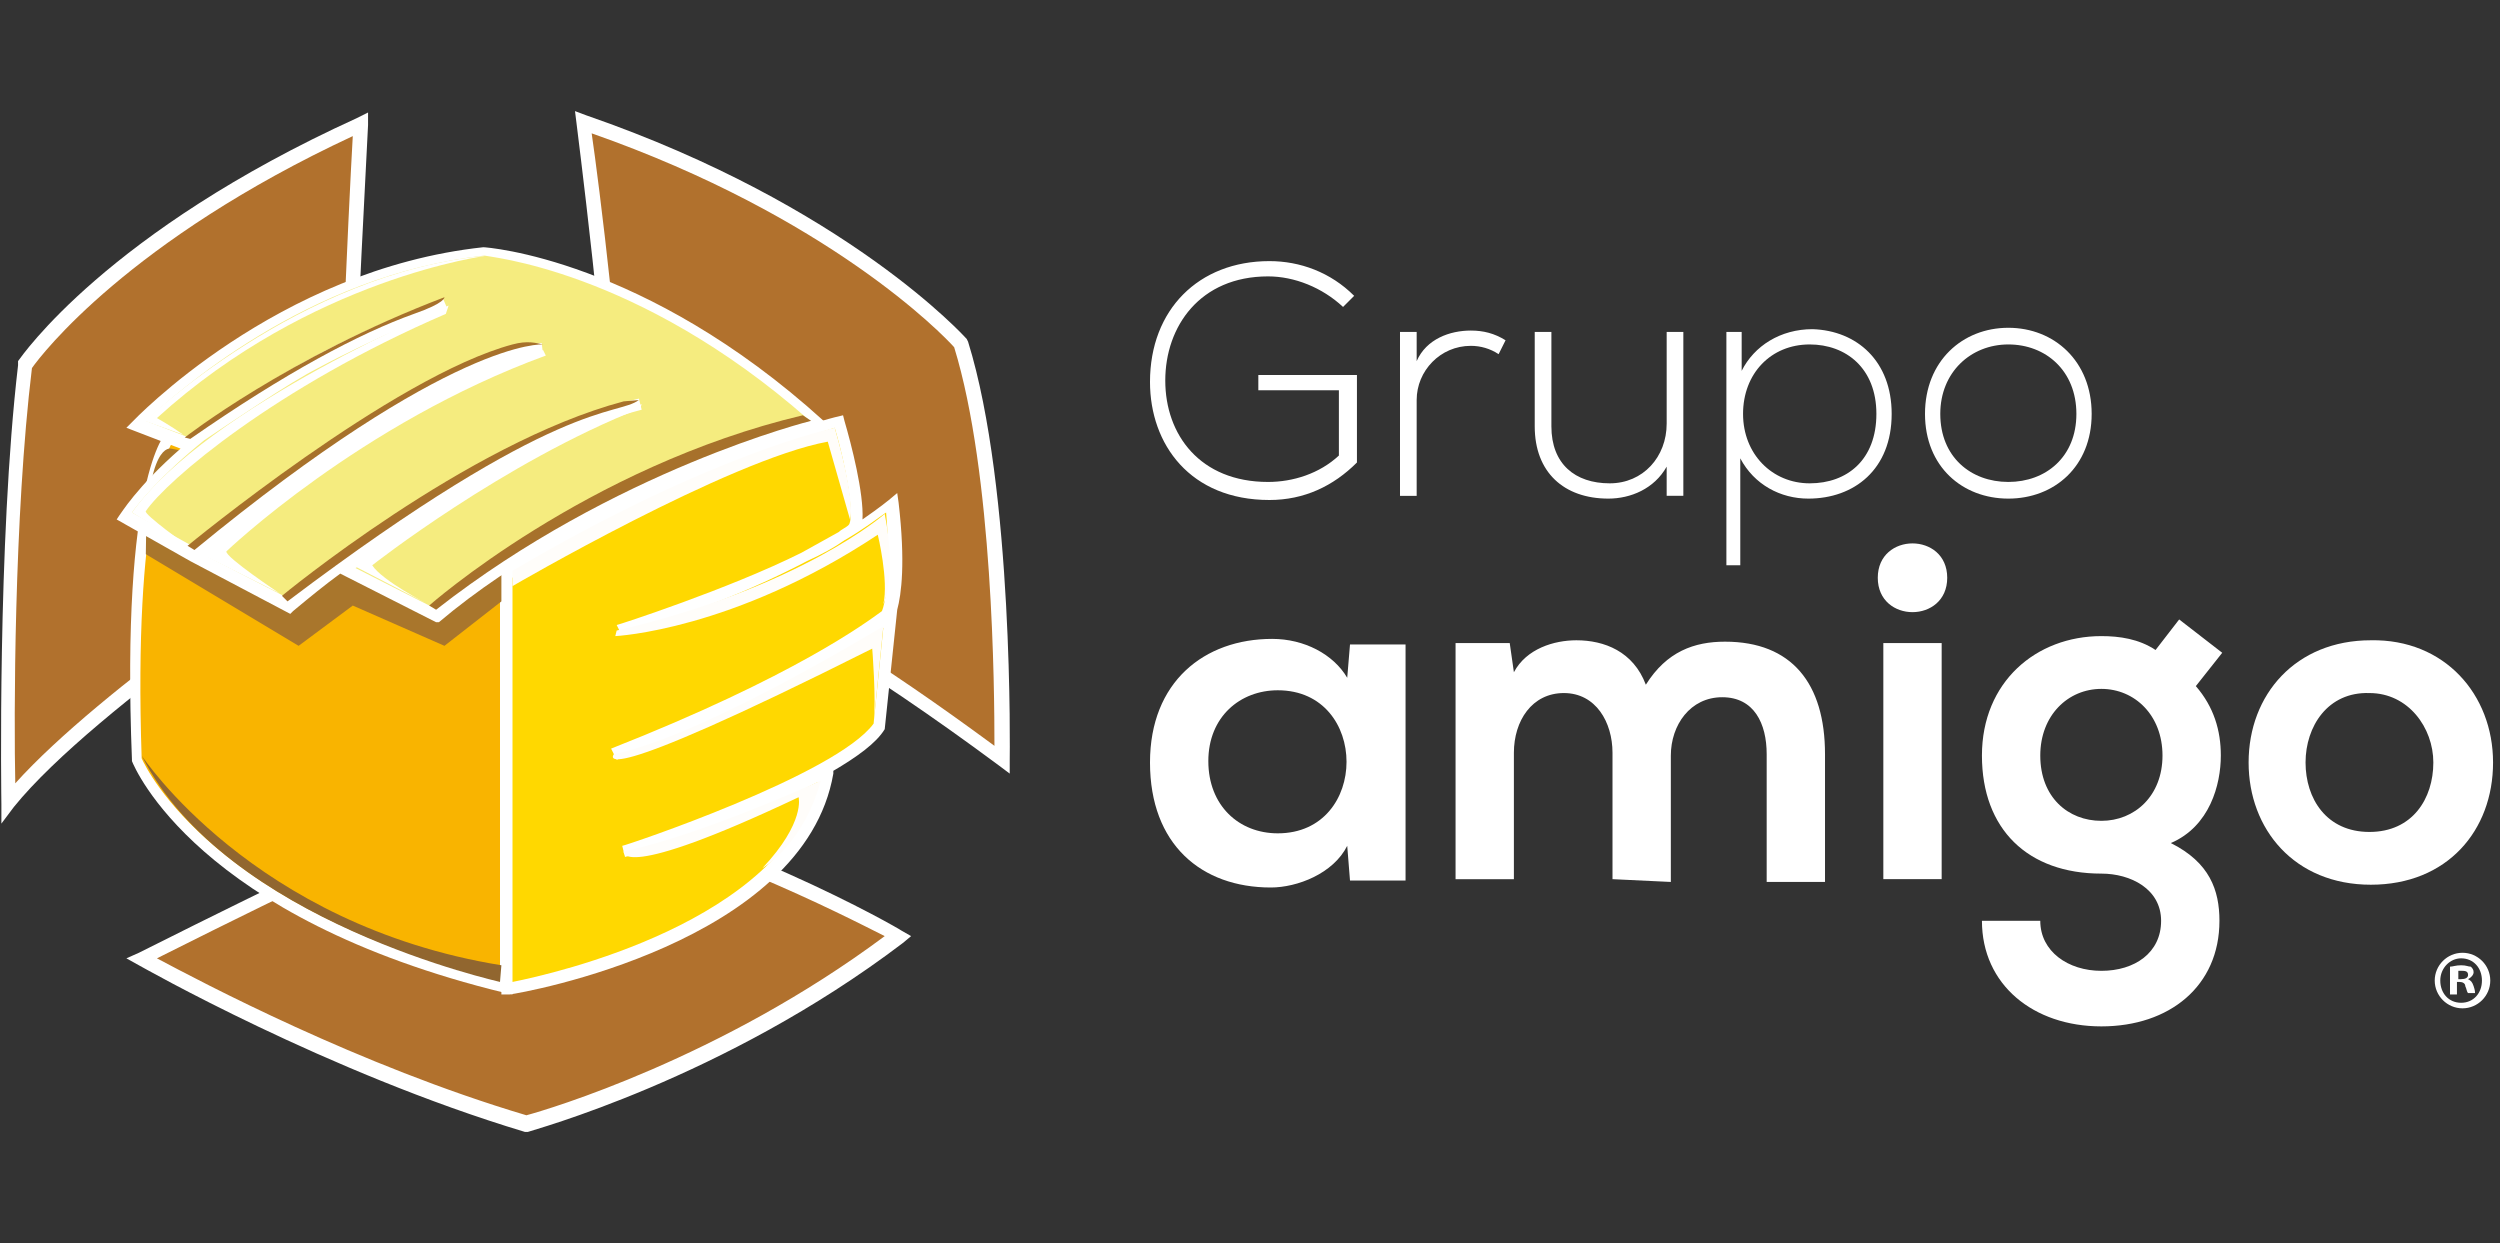 <?xml version="1.0" encoding="utf-8"?>
<!-- Generator: Adobe Illustrator 22.1.0, SVG Export Plug-In . SVG Version: 6.00 Build 0)  -->
<svg version="1.1" id="Layer_1" xmlns="http://www.w3.org/2000/svg" xmlns:xlink="http://www.w3.org/1999/xlink" x="0px" y="0px"
	 viewBox="0 0 180 89.5" style="enable-background:new 0 0 180 89.5;" xml:space="preserve">
<rect x="0" y="0" width="180" height="89.5" fill="#333333" stroke="none"/>
<style type="text/css">
	.st0{fill:#B1712D;}
	.st1{fill:#FFFFFF;}
	.st2{fill:#F9B400;}
	.st3{fill:#FFD800;}
	.st4{fill:#91662F;}
	.st5{fill:#A9762C;}
	.st6{fill:#F5EC7F;}
	.st7{fill:#FFFDFA;}
	.st8{fill:#A7712B;}
</style>
<g>
	<g>
		<g>
			<g>
				<path class="st0" d="M0.6,57.8c0,0-0.3-18.6,1.2-31.5c0,0,6.1-9.1,24.2-17.3c0,0-1.4,28.2-1.2,29.6C24.7,38.5,6.5,50.5,0.6,57.8
					z"/>
			</g>
			<g>
				<path class="st1" d="M0.1,59.3l0-1.4c0-0.2-0.3-18.8,1.2-31.6l0-0.1L1.3,26c0.3-0.4,6.4-9.3,24.4-17.5l0.8-0.4l0,0.9
					c-0.6,11.3-1.4,28.5-1.2,29.5l0,0.3L25,39C24.8,39.1,6.8,50.9,1,58.1L0.1,59.3z M2.3,26.5C1,37.2,1,51.9,1.1,56.4
					C7.3,49.5,22,39.7,24.2,38.3c0-3.1,0.9-23.4,1.2-28.5C9.3,17.3,3,25.5,2.3,26.5z"/>
			</g>
		</g>
		<g>
			<g>
				<path class="st0" d="M42.1,8.8c0,0,2.1,15.9,3,30.7c0,0,7,0.3,27.1,15.2c0,0,0.3-19.3-3-30C69.2,24.7,61,15.3,42.1,8.8z"/>
			</g>
			<g>
				<path class="st1" d="M72.7,55.7l-0.8-0.6C52.2,40.5,45.1,40,45,39.9l-0.5,0l0-0.5c-0.9-14.5-3-30.5-3-30.6L41.4,8l0.8,0.3
					c18.8,6.5,27.3,16,27.4,16.1l0.1,0.2c3.3,10.6,3,29.9,3,30.1L72.7,55.7z M45.5,39c1.9,0.3,9.3,2.3,26.1,14.7
					c0-4.1-0.1-19.6-2.9-28.7c-0.8-0.9-9-9.4-26.1-15.4C43.1,13,44.8,26.4,45.5,39z"/>
			</g>
		</g>
		<g>
			<g>
				<path class="st0" d="M10.2,69c0,0,13.3,7.5,27.7,11.9c0,0,13.8-3.7,26.8-13.5c0,0-12.3-7.2-27.7-10.7C37,56.8,35.6,56.2,10.2,69
					z"/>
			</g>
			<g>
				<path class="st1" d="M37.9,81.5l-0.1,0c-14.3-4.3-27.6-11.9-27.8-12L9.1,69l0.9-0.4c22.7-11.4,26.4-12.3,27-12.3l0.2,0
					C52.4,59.7,64.8,66.9,64.9,67l0.7,0.4L65,67.9c-12.9,9.8-26.8,13.5-27,13.6L37.9,81.5z M11.3,69c3.2,1.7,14.5,7.7,26.6,11.3
					c1.5-0.4,14-4.1,25.8-12.9C60.9,66,50,60.3,36.9,57.3C36.7,57.3,33.8,57.7,11.3,69z"/>
			</g>
		</g>
		<g>
			<g>
				<path class="st2" d="M12.3,31.4c0,0-3.2,3-2.5,23.3c0,0,4.4,11,26.6,16.5v-31C36.5,40.1,28.8,28.4,12.3,31.4z"/>
			</g>
			<g>
				<path class="st1" d="M36.9,71.6l-0.5-0.1C14.2,66.1,9.7,55.3,9.5,54.8l0-0.1C8.7,34.4,11.9,31.2,12,31.1l0.1-0.1l0.1,0
					c1.8-0.3,3.6-0.5,5.3-0.5c12.9,0,19.2,9.3,19.3,9.4l0.1,0.1L36.9,71.6L36.9,71.6z M10.2,54.6c0.4,0.9,5.3,10.9,25.8,16V40.2
					c-0.7-1-6.7-9-18.5-9c-1.6,0-3.3,0.2-5,0.5C12.1,32.3,9.6,36.6,10.2,54.6z"/>
			</g>
		</g>
		<g>
			<g>
				<path class="st3" d="M60.3,30.4c0,0-13,3.5-23.8,11v29.8c0,0,20.8-3.5,22.9-15.6c0,0-7.2,3.9-14.5,5.8c0,0,15.8-5.1,18.3-9.1
					l0.8-8.1c0,0-4.7,4.2-19.8,10.2c0,0,15.1-5.6,19.6-10c0,0,1-1.8,0.3-8.1c0,0-6.3,5.5-19.6,9.2c0,0,12.9-4.1,16.8-7.2
					C62.3,37.3,60.3,30.4,60.3,30.4L60.3,30.4z"/>
			</g>
			<g>
				<path class="st1" d="M36.1,71.6V41.1l0.2-0.1c10.8-7.5,23.8-11,24-11l0.4-0.1l0.1,0.4c0.5,1.7,1.4,5.2,1.3,7.1
					c1.3-0.9,1.9-1.4,1.9-1.4l0.6-0.5l0.1,0.7c0.5,4.3,0.2,6.6-0.1,7.7l-0.9,8.6c-0.6,1-2,2-3.7,3l0,0.2
					c-2.1,12.2-22.4,15.8-23.3,15.9L36.1,71.6z M36.9,41.6v29.1c3-0.6,19.4-4.3,22-14.4c-2,1-7.9,3.9-13.9,5.4l-0.2-0.8
					c0.2,0,15.4-5.1,18.1-8.8l0.7-6.9c-5.1,4.3-18.6,9.3-19.2,9.5L44,53.9c13.2-5.2,18.4-9.1,19.5-9.9c0.2-0.5,0.7-2.4,0.3-7.1
					c-0.6,0.4-1.6,1.2-3,2c-0.7,0.5-1.6,1-2.7,1.5c-4,2.1-8.5,3.9-13.4,5.2L44.4,45c0.1,0,8.1-2.6,13.3-5.2c0.9-0.5,1.8-1,2.7-1.5
					c0.2-0.2,0.5-0.3,0.7-0.5c0.4-0.4,0-3.6-1-7C57.9,31.5,46.5,34.9,36.9,41.6z"/>
			</g>
		</g>
		<g>
			<g>
				<path class="st4" d="M10.2,54.4c0,0,8,12.2,25.9,15.1l-0.1,1.2C36.1,70.7,16.2,66.4,10.2,54.4z"/>
			</g>
		</g>
		<g>
			<g>
				<path class="st5" d="M10.5,39.9l11,6.6l3.9-2.9l6.6,2.9l4.1-3.2l0-6.5l-23.8-4.5C12.3,32.3,10.5,31.8,10.5,39.9z"/>
			</g>
		</g>
		<g>
			<g>
				<path class="st6" d="M9.8,30.5c0,0,10.2-10.9,25-12.4c0,0,11.2,0.7,24.2,12.4c0,0-16.5,4.4-27.7,13.8L24.9,41
					c0,0,13-9.8,21.2-11.9c0,0-9.6,1.9-25.2,14.5l-6.5-3.4c0,0,13.9-13.1,24.7-15c0,0-7.7,0-25,14.8L9,37.1c0,0,5.1-8.4,23.1-15.2
					c0,0-5.4,2.2-9.3,4.3c-2.5,1.3-9.1,5.8-9.1,5.8L9.8,30.5z"/>
			</g>
			<g>
				<path class="st1" d="M31.4,44.8l-6.9-3.5c-1.1,0.8-2.2,1.7-3.4,2.7l-0.2,0.2l-7.2-3.8l0,0l-5.3-3l0.2-0.3c0.1-0.1,1.2-2,4.4-4.8
					l-3.9-1.5l0.4-0.4c0.1-0.1,10.4-11,25.3-12.6c0.2,0,11.6,0.8,24.5,12.5l0.5,0.5l-0.7,0.2c-0.2,0-16.5,4.5-27.5,13.8L31.4,44.8z
					 M25.6,40.9l5.7,2.9c9.8-8.2,23.7-12.6,26.9-13.6C45.8,19.3,35,18.5,34.9,18.4C22,19.8,12.6,28.4,10.5,30.3l3.1,1.2l0.7-0.4
					c4.6-3.7,10.5-6.9,17.6-9.6l0.3,0.7c-0.1,0-5.4,2.2-9.3,4.3c-2,1-6.4,4-8.2,5.2c-3.1,2.5-4.7,4.5-5.2,5.2l4.5,2.5
					c17.1-14.5,24.7-14.7,25-14.7l0.1,0.8C29.6,27.3,17.4,38,15,40.1l5.8,3C36.2,30.8,45.6,28.8,46,28.7l0.2,0.8
					C39,31.3,28.1,39.1,25.6,40.9z"/>
			</g>
		</g>
		<g>
			<g>
				<path class="st7" d="M36.9,42.2c0,0,15.6-9.1,22.7-10.4l1.6,5.6c0,0,0.5-1-1.1-6.6c0,0-9,1.9-23.2,10.3V42.2z"/>
			</g>
		</g>
		<g>
			<g>
				<path class="st7" d="M44.3,45.8c0,0,8.5-0.4,18.9-7.3c0,0,0.8,3.3,0.4,5c0,0,1-1.9,0.1-6.5c0,0-6,5.3-19.3,8.4"/>
			</g>
		</g>
		<g>
			<g>
				<path class="st7" d="M44.2,54.3c0,0-2.3,2.9,18.6-7.6c0,0,0.3,3.6,0.1,5.4l0.7-7C63.5,45.1,50.9,52.9,44.2,54.3z"/>
			</g>
		</g>
		<g>
			<g>
				<path class="st7" d="M44.9,61.3c0,0-0.5,2.3,12.6-3.9c0,0,0.5,1.8-2.6,5.1c0,0,2.9-1.6,4.2-6.3C59.1,56.2,50.6,60.1,44.9,61.3z"
					/>
			</g>
		</g>
		<g>
			<g>
				<path class="st8" d="M13.3,31.5c0,0,7.4-5.8,18.7-10.1c0,0,0.1,0.4-2.2,1.2c-3.9,1.4-9.2,4.2-16.1,9L13.3,31.5z"/>
			</g>
		</g>
		<g>
			<g>
				<path class="st8" d="M13.5,39.3c0,0,14.8-12.2,23.4-14.5c1.1-0.3,1.7-0.1,2.2,0c0,0-6.5-0.5-25.1,14.8L13.5,39.3z"/>
			</g>
		</g>
		<g>
			<g>
				<path class="st8" d="M20.3,42.9c0,0,13.3-11,24.6-14l1.1-0.1c-1.6,1.2-5.7-0.3-25.3,14.5L20.3,42.9z"/>
			</g>
		</g>
		<g>
			<g>
				<path class="st8" d="M30.9,43.6c0,0,11.3-10,26.9-13.7l0.6,0.4c0,0-14.1,3.5-27,13.6L30.9,43.6z"/>
			</g>
		</g>
		<g>
			<g>
				<path class="st1" d="M35.1,18.4c0,0-12.7,1.6-23.8,11.7c0,0,0.9,0.5,1.9,1.2l-2.8-1C10.4,30.4,21.5,19.6,35.1,18.4z"/>
			</g>
		</g>
		<g>
			<g>
				<path class="st1" d="M32.3,22c0,0-17.3,7.2-22.8,14.9l4,2.4c0,0-3.2-2.3-3-2.5c1.5-2.2,9.3-8.9,21.6-14.2L32.3,22z"/>
			</g>
		</g>
		<g>
			<g>
				<path class="st1" d="M39.1,25.2c0,0-10,2.1-24.2,14.9l5.2,2.6c0,0-3.9-2.6-3.8-3c0,0,9.6-9.2,23-14.1L39.1,25.2z"/>
			</g>
		</g>
		<g>
			<g>
				<path class="st1" d="M46.2,29.1c0,0-10,3.4-20.6,11.7l5.2,2.7c0,0-3.3-1.7-4-2.8c0,0,9.4-7.4,19.3-11.3L46.2,29.1z"/>
			</g>
		</g>
	</g>
	<g>
		<path class="st1" d="M97.2,46.4h4v17h-4l-0.2-2.5c-1,2-3.6,3-5.5,3c-5,0-8.7-3.1-8.7-9c0-5.8,3.9-8.9,8.8-8.9
			c2.3,0,4.4,1.1,5.4,2.8L97.2,46.4z M87,54.8c0,3.2,2.2,5.2,5,5.2c6.6,0,6.6-10.3,0-10.3C89.3,49.7,87,51.6,87,54.8z"/>
		<path class="st1" d="M116.1,63.3v-9.1c0-2.2-1.2-4.3-3.5-4.3c-2.3,0-3.6,2-3.6,4.3v9.1h-4.2v-17h3.9l0.3,2.1
			c0.9-1.7,2.9-2.3,4.5-2.3c2,0,4.1,0.8,5,3.2c1.5-2.4,3.5-3.1,5.7-3.1c4.8,0,7.2,3,7.2,8.1v9.2h-4.2v-9.2c0-2.2-0.9-4.1-3.2-4.1
			c-2.3,0-3.7,2-3.7,4.2v9.1L116.1,63.3L116.1,63.3z"/>
		<path class="st1" d="M140.2,41.6c0,3.3-5,3.3-5,0C135.2,38.3,140.2,38.3,140.2,41.6z M135.6,46.3v17h4.2v-17H135.6z"/>
		<path class="st1" d="M156.9,44.6L160,47l-1.9,2.4c1.3,1.5,1.8,3.2,1.8,5c0,2.1-0.8,5.1-3.6,6.3c2.8,1.4,3.5,3.4,3.5,5.6
			c0,4.7-3.6,7.6-8.5,7.6c-4.9,0-8.6-3-8.6-7.6h4.2c0,2.2,2,3.6,4.4,3.6c2.4,0,4.3-1.3,4.3-3.6c0-2.3-2.2-3.4-4.3-3.4
			c-5.3,0-8.6-3.2-8.6-8.5c0-5.3,3.9-8.6,8.6-8.6c1.3,0,2.7,0.2,3.9,1L156.9,44.6z M146.9,54.4c0,3,2,4.7,4.4,4.7
			c2.4,0,4.4-1.8,4.4-4.7s-2-4.8-4.4-4.8C148.9,49.6,146.9,51.5,146.9,54.4z"/>
		<path class="st1" d="M179.5,54.9c0,4.9-3.3,8.8-8.8,8.8c-5.5,0-8.8-4-8.8-8.8c0-4.9,3.4-8.8,8.8-8.8C176,46,179.5,50,179.5,54.9z
			 M166,54.9c0,2.6,1.5,5,4.6,5c3.1,0,4.6-2.4,4.6-5c0-2.5-1.8-5-4.6-5C167.6,49.8,166,52.3,166,54.9z"/>
	</g>
	<g>
		<path class="st1" d="M96.7,22.1c-1.5-1.4-3.5-2.2-5.4-2.2c-4.9,0-7.4,3.6-7.4,7.5c0,3.9,2.5,7.3,7.4,7.3c1.8,0,3.7-0.6,5.1-1.9
			v-4.7h-5.8V27h7.1v6.3c-1.7,1.7-3.8,2.7-6.3,2.7c-5.7,0-8.6-4-8.6-8.5c0-5.2,3.5-8.7,8.6-8.7c2.2,0,4.4,0.8,6.1,2.5L96.7,22.1z"/>
		<path class="st1" d="M102,23.9l0,2.1c0.7-1.6,2.4-2.2,3.9-2.2c0.9,0,1.7,0.2,2.5,0.7l-0.5,1c-0.6-0.4-1.3-0.6-2-0.6
			c-2.2,0-3.9,1.8-3.9,3.9v6.9h-1.2V23.9H102z"/>
		<path class="st1" d="M120,35.7v-2.1c-0.9,1.6-2.6,2.3-4.2,2.3c-3.2,0-5.3-1.9-5.3-5.2v-6.8h1.2v6.8c0,2.7,1.7,4.1,4.2,4.1
			c2.4,0,4.1-1.9,4.1-4.3v-6.6h1.2v11.8L120,35.7L120,35.7z"/>
		<path class="st1" d="M124.3,40.7V23.9h1.1v2.8c0.9-1.8,2.8-3,5.1-3c3.2,0.1,5.7,2.3,5.7,6.1c0,4-2.7,6.1-6,6.1c-2,0-3.9-1-4.9-2.9
			v7.7L124.3,40.7L124.3,40.7z M135.1,29.8c0-3.3-2.2-5-4.8-5c-2.8,0-4.8,2.1-4.8,5s2.1,5,4.8,5C133,34.8,135.1,33.1,135.1,29.8z"/>
		<path class="st1" d="M138.6,29.8c0-3.8,2.7-6.2,6-6.2c3.3,0,6,2.4,6,6.2s-2.7,6.1-6,6.1C141.3,35.9,138.6,33.6,138.6,29.8z
			 M149.5,29.8c0-3.1-2.2-5-4.9-5c-2.7,0-4.9,2-4.9,5c0,3.1,2.2,4.9,4.9,4.9C147.3,34.7,149.5,32.9,149.5,29.8z"/>
	</g>
</g>
<g>
	<path class="st1" d="M179.3,70.6c0,1.1-0.9,2-2,2c-1.1,0-2-0.9-2-2c0-1.1,0.9-2,2-2C178.4,68.6,179.3,69.5,179.3,70.6z M175.7,70.6
		c0,0.9,0.6,1.6,1.5,1.6c0.9,0,1.5-0.7,1.5-1.6c0-0.9-0.6-1.6-1.5-1.6C176.4,69,175.7,69.7,175.7,70.6z M176.9,71.6h-0.5v-2
		c0.2,0,0.4-0.1,0.8-0.1c0.4,0,0.5,0.1,0.7,0.1c0.1,0.1,0.2,0.2,0.2,0.4c0,0.2-0.2,0.4-0.4,0.5v0c0.2,0.1,0.3,0.2,0.4,0.5
		c0.1,0.3,0.1,0.4,0.1,0.5h-0.5c-0.1-0.1-0.1-0.3-0.2-0.5c0-0.2-0.2-0.3-0.4-0.3h-0.2V71.6z M177,70.5h0.2c0.3,0,0.5-0.1,0.5-0.3
		c0-0.2-0.1-0.3-0.4-0.3c-0.1,0-0.2,0-0.3,0V70.5z"/>
</g>
</svg>
